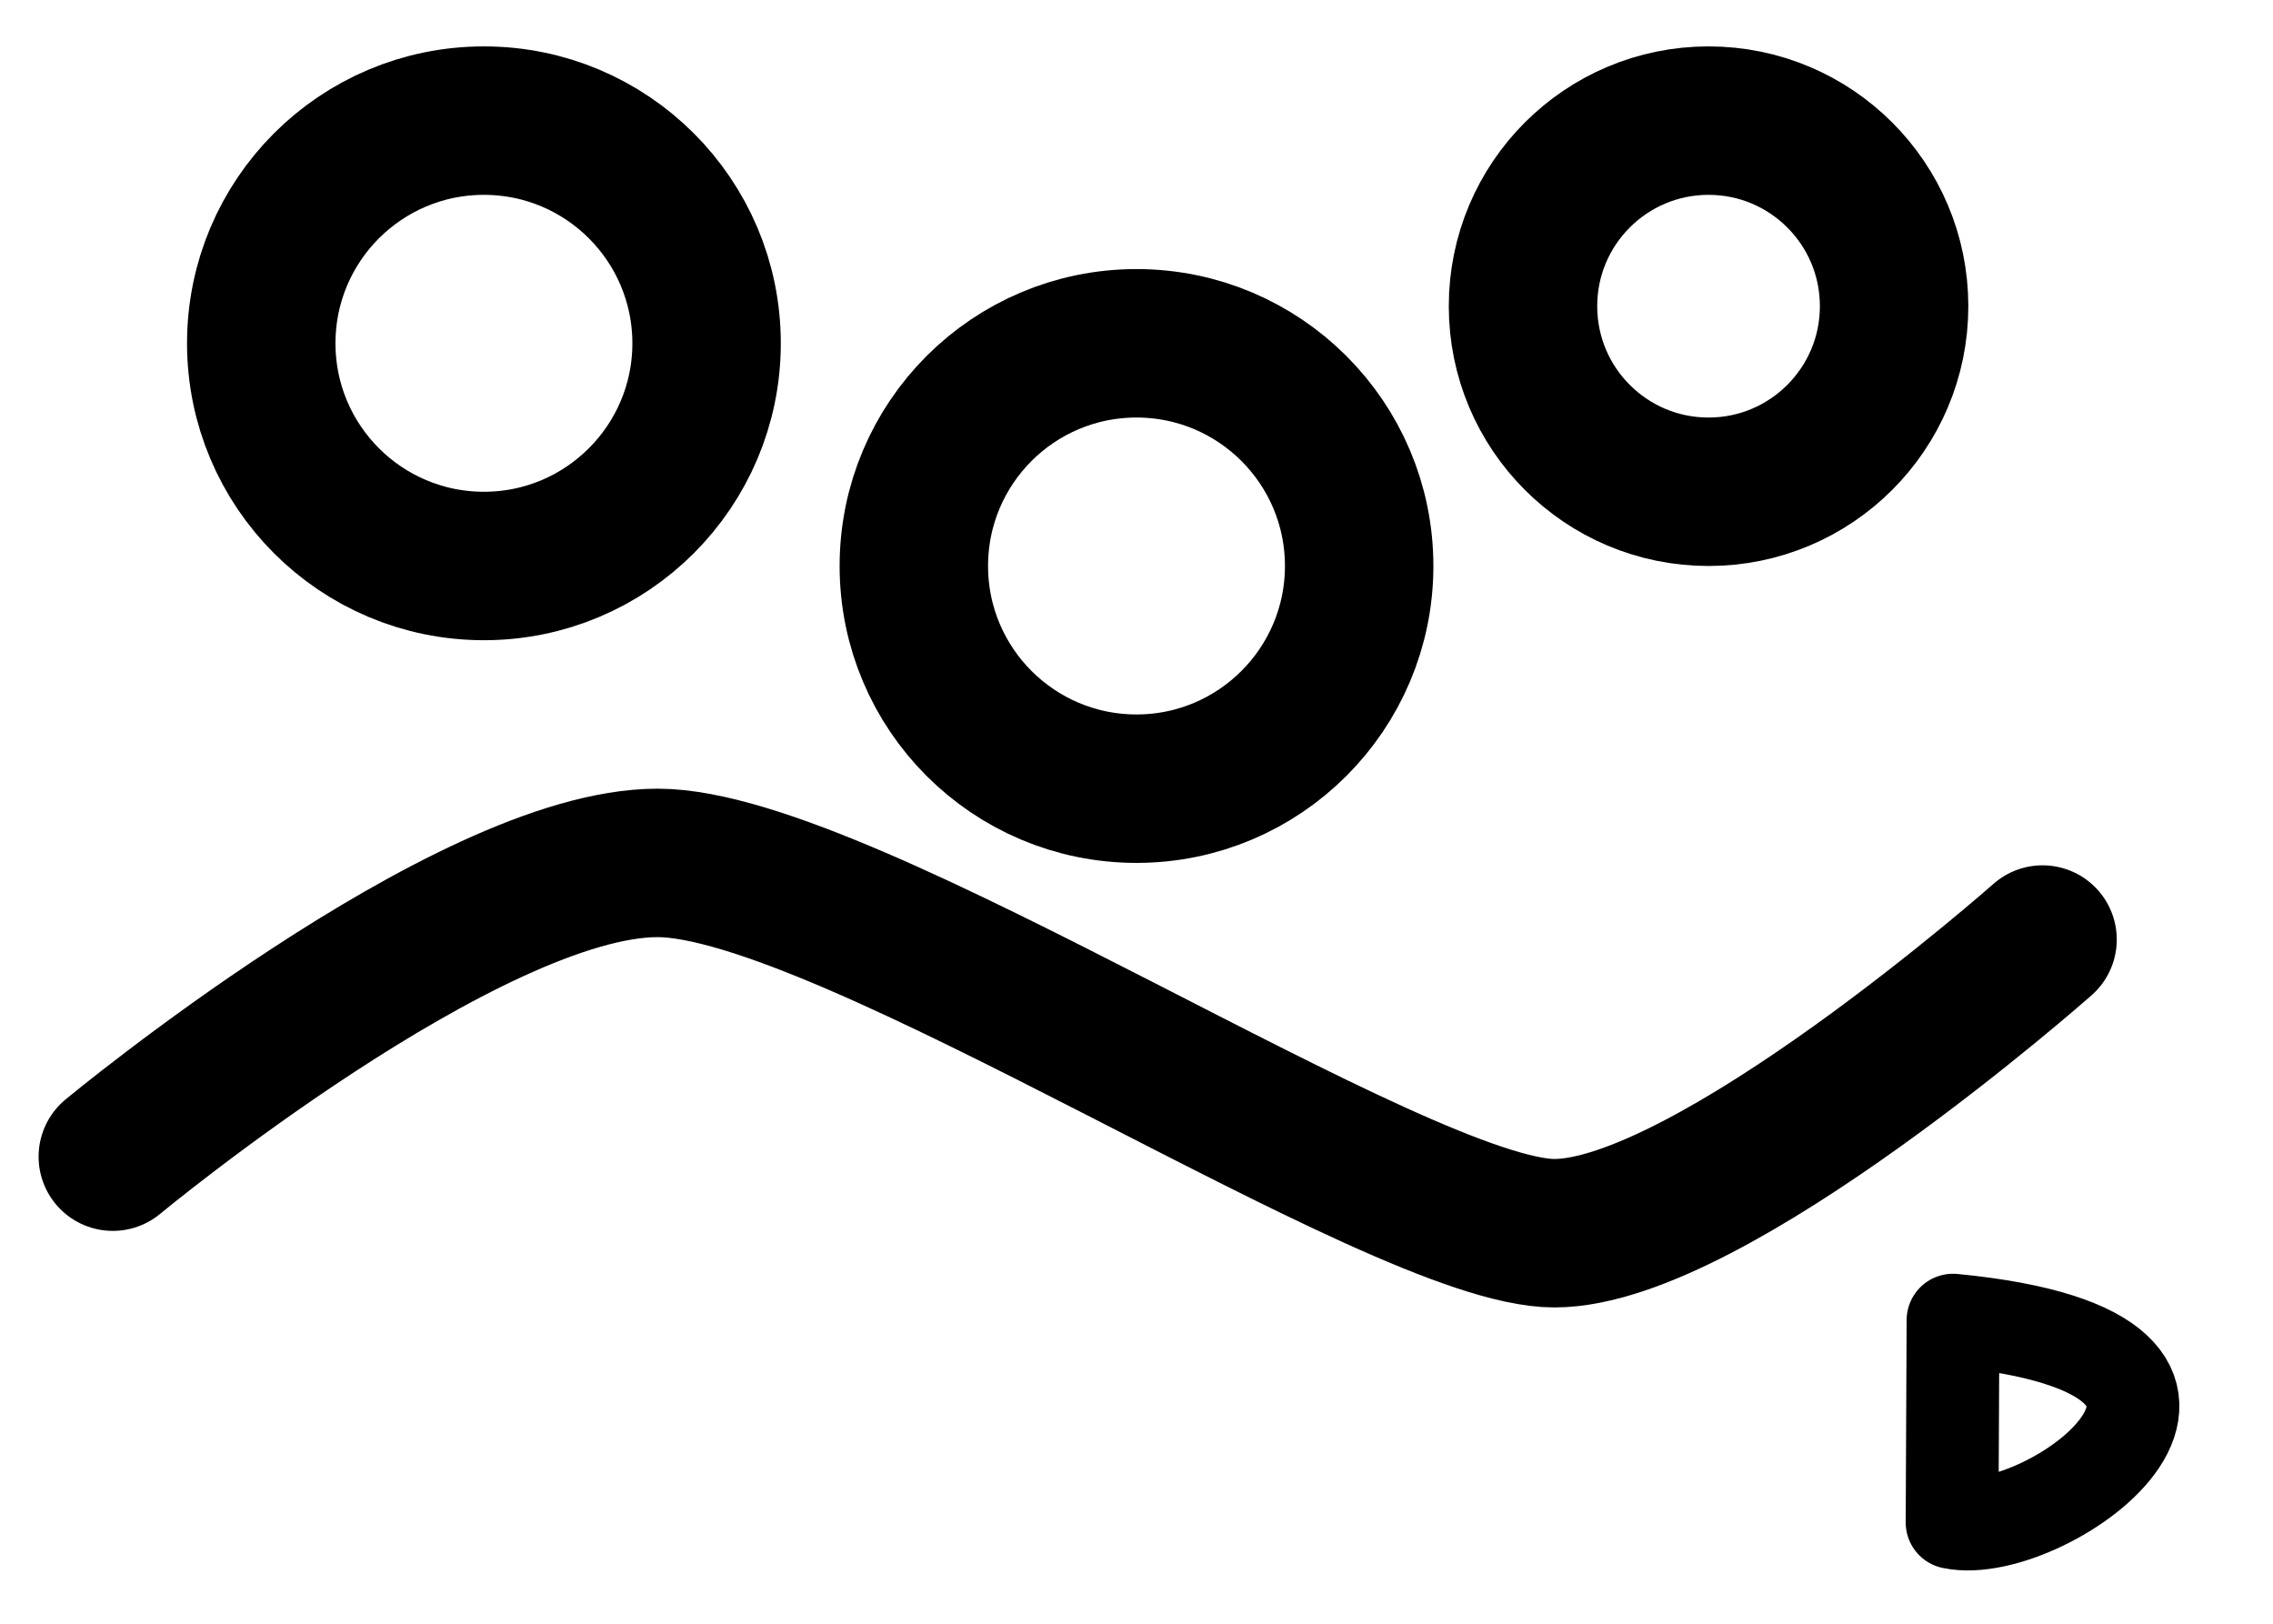 <?xml version="1.0" encoding="UTF-8" standalone="no"?>
<!DOCTYPE svg PUBLIC "-//W3C//DTD SVG 1.1//EN" "http://www.w3.org/Graphics/SVG/1.1/DTD/svg11.dtd">
<!-- Created with Vectornator (http://vectornator.io/) -->
<svg height="100%" stroke-miterlimit="10" style="fill-rule:nonzero;clip-rule:evenodd;stroke-linecap:round;stroke-linejoin:round;" version="1.1" viewBox="0 0 24.5 17.5" width="100%" xml:space="preserve" xmlns="http://www.w3.org/2000/svg" xmlns:xlink="http://www.w3.org/1999/xlink">
<defs/>
<g id="无标题">
<path d="M1.216 12.466C1.216 12.466 5.039 9.3 7.088 9.3C9.138 9.3 15.072 13.291 16.754 13.291C18.437 13.291 22.016 10.126 22.016 10.126" fill="none" opacity="1" stroke="#000000" stroke-linecap="butt" stroke-linejoin="miter" stroke-width="1.6"/>
<path d="M5.216 1.3C6.541 1.3 7.616 2.374 7.616 3.7C7.616 5.025 6.541 6.1 5.216 6.1C3.89 6.1 2.816 5.025 2.816 3.7C2.816 2.374 3.89 1.3 5.216 1.3Z" fill="none" opacity="1" stroke="#000000" stroke-linecap="butt" stroke-linejoin="miter" stroke-width="1.6"/>
<path d="M12.25 3.7C13.575 3.7 14.65 4.774 14.65 6.1C14.65 7.425 13.575 8.5 12.25 8.5C10.924 8.5 9.85 7.425 9.85 6.1C9.85 4.774 10.924 3.7 12.25 3.7Z" fill="none" opacity="1" stroke="#000000" stroke-linecap="butt" stroke-linejoin="miter" stroke-width="1.6"/>
<path d="M18.416 1.3C19.52 1.3 20.416 2.195 20.416 3.3C20.416 4.405 19.52 5.3 18.416 5.3C17.311 5.3 16.416 4.405 16.416 3.3C16.416 2.195 17.311 1.3 18.416 1.3Z" fill="none" opacity="1" stroke="#000000" stroke-linecap="butt" stroke-linejoin="miter" stroke-width="1.6"/>
<path d="M21.051 14.228L21.041 16.409C22.074 16.628 24.852 14.595 21.051 14.228Z" fill="none" opacity="1" stroke="#000000" stroke-linecap="butt" stroke-linejoin="miter" stroke-width="1"/>
</g>
</svg>
